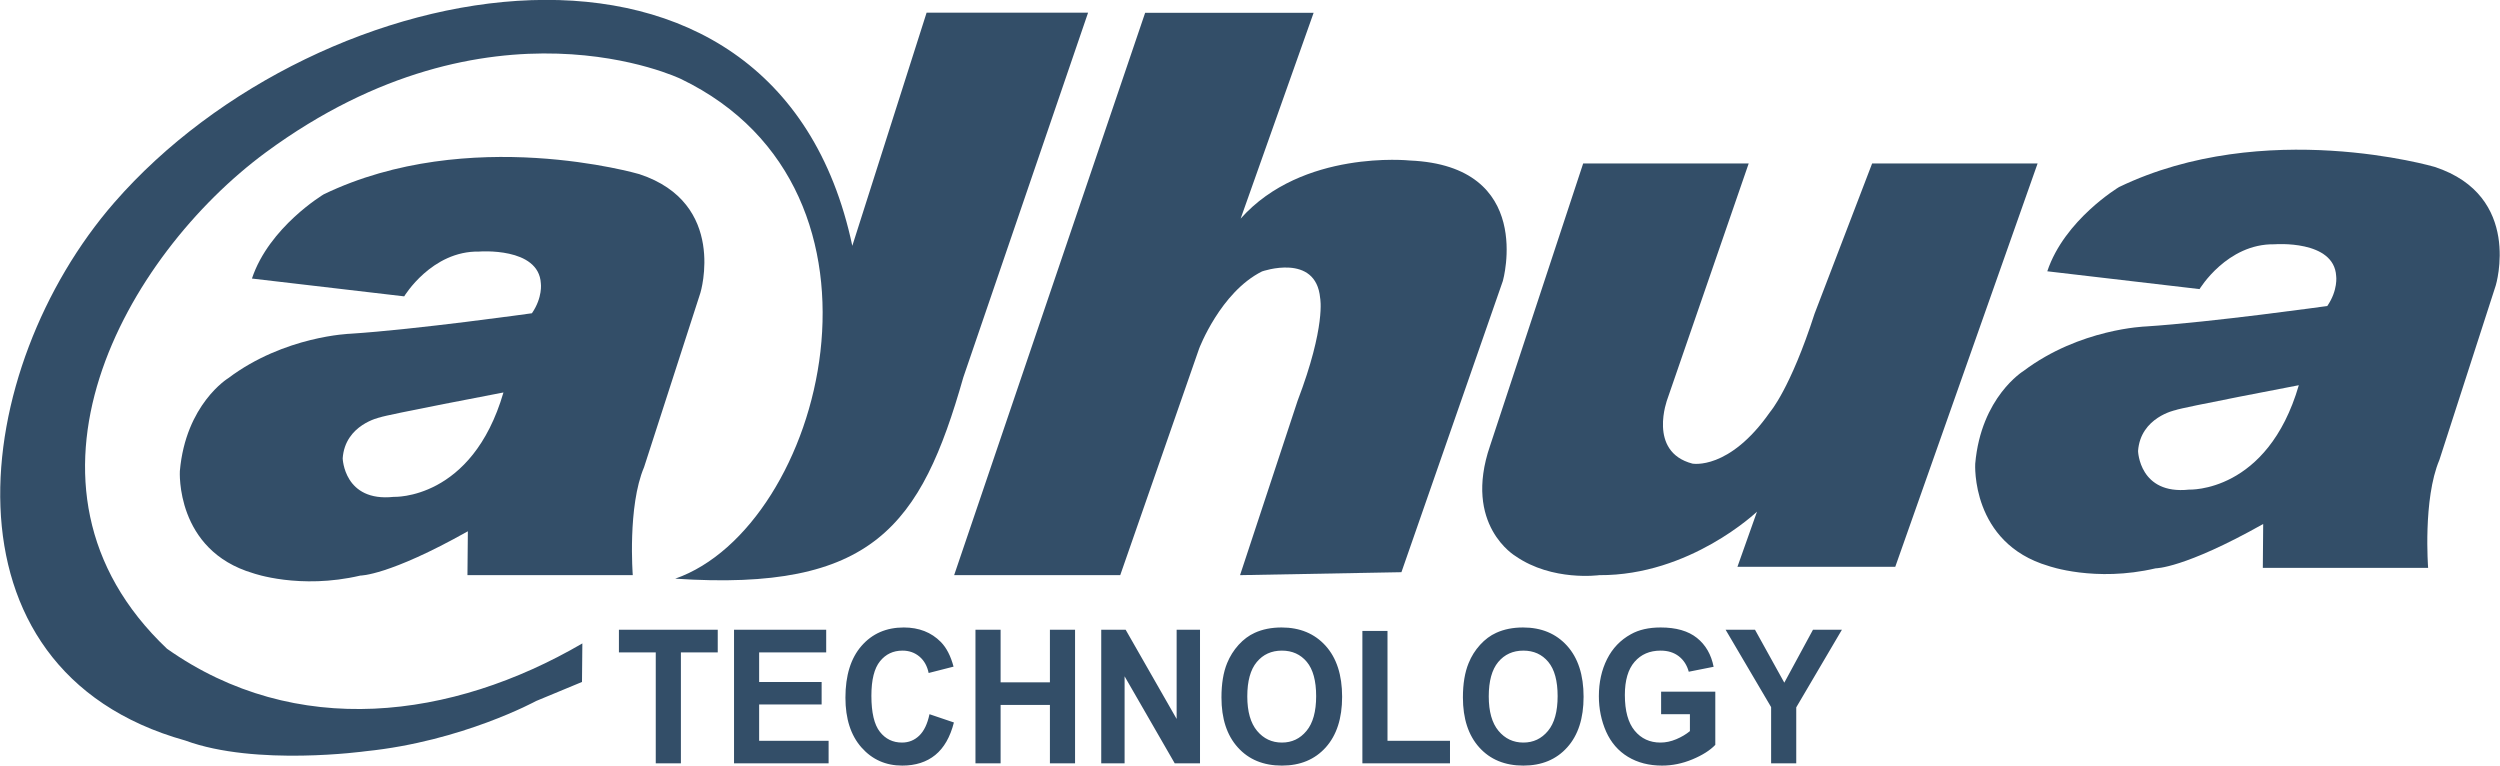 <svg width="8959" height="2744" viewBox="0 0 8959 2744" fill="none" xmlns="http://www.w3.org/2000/svg">
<g clip-path="url(#clip0_20_1444)">
<path fill-rule="evenodd" clip-rule="evenodd" d="M2440.07 2735.43V2337.93H2572.1V2256.77H2217.97V2337.93H2349.98V2735.43H2440.07ZM2969.39 2735.43V2654.75H2720.45V2524.41H2944.39V2444.13H2720.45V2337.93H2960.76V2256.77H2630.47V2735.43H2969.39ZM3293.91 2636.5C3276.71 2652.94 3256.14 2661.06 3232.28 2661.06C3199.81 2661.06 3173.28 2648.29 3153.2 2622.61C3132.91 2596.91 3122.71 2553.8 3122.71 2493.38C3122.72 2436.21 3133 2394.96 3153.59 2369.64C3174.09 2344.2 3200.91 2331.57 3234.03 2331.57C3257.79 2331.57 3278.17 2338.69 3295.05 2353.03C3311.9 2367.34 3322.77 2386.85 3327.91 2411.74L3417.14 2388.94C3406.93 2350.71 3391.84 2321.27 3371.57 2300.59C3337.4 2265.93 3293.09 2248.61 3238.76 2248.61C3176.12 2248.61 3125.67 2270.62 3087.27 2314.7C3048.83 2358.78 3029.68 2420.65 3029.68 2500.16C3029.69 2575.64 3048.79 2635.06 3087.02 2678.43C3125.29 2721.86 3174.09 2743.6 3233.21 2743.6C3281.03 2743.6 3320.51 2730.92 3351.65 2705.61C3382.8 2680.14 3405.09 2641.38 3418.41 2589.05L3330.9 2559.4C3323.52 2594.43 3311.2 2620.04 3293.91 2636.5ZM3585.77 2735.43V2526.21H3762.47V2735.43H3852.57V2256.77H3762.47V2445.09H3585.77V2256.77H3495.68V2735.43H3585.77ZM4030.09 2735.43V2423.63L4209.74 2735.43H4300.35V2256.77H4216.59V2576.4L4033.92 2256.77H3946.4V2735.43H4030.09ZM4435.84 2678.43C4474.79 2721.86 4527.55 2743.6 4593.83 2743.6C4659.52 2743.6 4711.91 2721.86 4751.07 2678.23C4790.1 2634.57 4809.62 2574.2 4809.62 2497.04C4809.62 2419.01 4789.96 2358.01 4750.4 2314.15C4710.86 2270.49 4658.23 2248.61 4592.62 2248.61C4556.37 2248.61 4524.24 2255.02 4496.49 2267.76C4475.6 2277.19 4456.31 2291.55 4438.69 2310.82C4421.2 2330.17 4407.48 2351.99 4397.57 2376.22C4383.91 2409.39 4377.23 2450.42 4377.23 2499.34C4377.23 2575.29 4396.62 2635.06 4435.84 2678.43ZM4503.83 2372.37C4526.44 2345.19 4556.44 2331.57 4593.83 2331.57C4630.84 2331.57 4660.64 2344.97 4683.1 2371.9C4705.4 2398.7 4716.57 2439.77 4716.57 2494.74C4716.57 2550.04 4705.02 2591.66 4681.91 2619.36C4658.92 2647.23 4629.53 2661.06 4593.83 2661.06C4557.91 2661.06 4528.17 2647.14 4504.83 2619.11C4481.59 2591.18 4469.79 2550.04 4469.79 2495.67C4469.79 2440.7 4481.09 2399.57 4503.83 2372.37ZM5196.2 2735.43V2654.75H4972.23V2260.9H4882.23V2735.43H5196.2ZM5301.07 2678.43C5340.2 2721.86 5392.91 2743.6 5459.1 2743.6C5524.79 2743.6 5577.2 2721.86 5616.28 2678.23C5655.52 2634.57 5674.93 2574.2 5674.93 2497.04C5674.95 2419.01 5655.26 2358.01 5615.73 2314.15C5576.19 2270.49 5523.65 2248.61 5457.91 2248.61C5421.65 2248.61 5389.68 2255.02 5361.91 2267.76C5340.91 2277.19 5321.64 2291.55 5304.05 2310.82C5286.51 2330.17 5272.74 2351.99 5263.02 2376.22C5249.35 2409.39 5242.48 2450.42 5242.48 2499.34C5242.48 2575.29 5262.05 2635.06 5301.07 2678.43ZM5369.05 2372.37C5391.65 2345.19 5421.86 2331.57 5459.1 2331.57C5496.24 2331.57 5526 2344.97 5548.38 2371.9C5570.76 2398.7 5581.9 2439.77 5581.9 2494.74C5581.9 2550.04 5570.36 2591.66 5547.29 2619.36C5524.15 2647.23 5494.86 2661.06 5459.1 2661.06C5423.19 2661.06 5393.49 2647.14 5370.05 2619.11C5346.77 2591.18 5335.1 2550.04 5335.1 2495.67C5335.1 2440.7 5346.43 2399.57 5369.05 2372.37ZM6055.96 2559.4V2620.04C6042.38 2631.32 6026.08 2640.99 6007.24 2649C5988.09 2657.06 5969.23 2661.06 5950.24 2661.06C5912.36 2661.06 5881.52 2646.92 5858.04 2618.52C5834.55 2590.1 5822.85 2547.48 5822.85 2490.63C5822.85 2438.09 5834.47 2398.43 5857.65 2371.73C5880.9 2344.84 5911.97 2331.57 5951.05 2331.57C5977.16 2331.57 5998.84 2338.38 6016.15 2351.77C6033.72 2365.34 6045.49 2383.84 6051.83 2407.2L6140.93 2389.51C6132.24 2345.41 6112.28 2310.91 6081.12 2286.01C6049.83 2261.06 6006.63 2248.61 5951.05 2248.61C5908.6 2248.61 5873.08 2256.66 5844.51 2272.79C5807.04 2293.43 5778.59 2323.15 5759.12 2361.86C5739.6 2400.69 5729.72 2444.99 5729.72 2494.74C5729.73 2540.65 5738.56 2583.06 5755.81 2622.13C5773.38 2661.17 5799.31 2691.22 5834.04 2712.18C5868.76 2733.13 5909.49 2743.6 5956.24 2743.6C5992.76 2743.6 6028.88 2736.19 6064.81 2721.29C6100.51 2706.41 6127.97 2689.12 6146.95 2669.29V2478.76H5952.77V2559.4H6055.96ZM6437.04 2735.43V2534.91L6600.64 2256.77H6496.97L6394.23 2446.43L6289.23 2256.77H6183.91L6346.97 2533.95V2735.43H6437.04Z" fill="#334E68"/>
<path fill-rule="evenodd" clip-rule="evenodd" d="M1410.91 1780.56C1232.34 1799.76 1228.07 1642.43 1228.07 1642.43C1236.5 1521.22 1361.97 1495.67 1361.97 1495.67C1381.12 1487.22 1804.16 1406.44 1804.16 1406.44C1691.5 1793.33 1410.91 1780.56 1410.91 1780.56ZM2291.02 624.042C2291.02 624.042 1680.86 445.495 1160.07 696.386C1160.07 696.386 964.442 813.255 902.859 998.188L1448.47 1062.03C1448.47 1062.03 1546.96 898.281 1717 901.531C1717 901.531 1930.67 884.469 1938.17 1015.24C1938.19 1015.24 1945.59 1065.2 1906.21 1122.59C1906.21 1122.59 1489.53 1181.05 1255.7 1195.95C1255.7 1195.95 1019.67 1203.35 817.698 1355.38C817.698 1355.38 665.469 1448.27 644.51 1688.15C644.51 1688.15 627.739 1971.89 907.036 2054.14C907.036 2054.14 1073.64 2113.65 1291.51 2062.61C1291.51 2062.6 1391.8 2064.01 1676.6 1903.89L1675.17 2061.11H2267.61C2267.61 2061.11 2248.4 1814.55 2308.05 1674.27L2510.02 1049.2C2510.02 1049.2 2607.77 728.266 2291.02 624.042Z" fill="#334E68"/>
<path fill-rule="evenodd" clip-rule="evenodd" d="M7844.63 1754.57C7666.23 1773.7 7661.96 1616.36 7661.96 1616.36C7670.39 1495.16 7796 1469.72 7796 1469.72C7815.02 1461.17 8238.04 1380.44 8238.04 1380.44C8125.39 1767.28 7844.63 1754.57 7844.63 1754.57ZM8724.79 598.068C8724.79 598.068 8114.67 419.479 7593.83 670.292C7593.84 670.292 7398.31 787.24 7336.65 972.188L7882.28 1036.03C7882.28 1036.03 7980.76 872.281 8150.9 875.438C8150.91 875.438 8364.56 858.495 8371.9 989.214C8371.9 989.214 8379.31 1039.17 8340.12 1096.59C8340.12 1096.59 7923.36 1155 7689.64 1169.91C7689.64 1169.91 7453.56 1177.31 7251.6 1329.32C7251.6 1329.32 7099.24 1422.21 7078.4 1662.01C7078.4 1662.01 7061.69 1945.82 7340.84 2028.09C7340.85 2028.09 7507.43 2087.61 7725.31 2036.59C7725.31 2036.59 7825.6 2037.96 8110.36 1877.79L8109.04 2035.11H8701.44C8701.44 2035.11 8682.29 1788.56 8741.77 1648.29L8943.72 1023.17C8943.72 1023.17 9041.6 702.172 8724.79 598.068Z" fill="#334E68"/>
<path fill-rule="evenodd" clip-rule="evenodd" d="M3419.27 2061.11H4014.47L4297.23 1249.1C4297.23 1249.1 4373.72 1047.09 4522.51 972.708C4522.51 972.708 4715.97 904.64 4730.92 1068.37C4730.92 1068.37 4752.17 1168.25 4650.1 1436.15L4443.85 2061.11L5022.15 2050.52L5385.67 1006.69C5385.67 1006.69 5502.52 594.291 5051.79 575.161C5051.79 575.161 4667.1 534.718 4445.98 783.479L4707.51 45.802H4103.77L3419.27 2061.11Z" fill="#334E68"/>
<path fill-rule="evenodd" clip-rule="evenodd" d="M5673.48 585.693H6266.65L5975.45 1429.69C5975.45 1429.69 5903.15 1618.86 6064.81 1661.38C6064.81 1661.38 6196.47 1686.88 6343.17 1476.47C6343.17 1476.47 6415.44 1394.49 6502.76 1124L6709 585.693H7301.97L6791.83 2031.3H6226.24L6296.39 1833.53C6296.39 1833.53 6056.19 2063.21 5731 2061.11C5731.02 2061.11 5563.03 2084.43 5431.17 1992.99C5431.17 1992.99 5241.98 1882.46 5339.76 1597.59L5673.48 585.693Z" fill="#334E68"/>
<path fill-rule="evenodd" clip-rule="evenodd" d="M2086.95 2305.75L2085.62 2443.89L1921.08 2512.18C1921.08 2512.18 1656.33 2656.68 1311.05 2692.03C1311.05 2692.03 917.088 2746.98 664.13 2653.8C-246.636 2399.04 -106.927 1319.04 409.531 725.974C1143.26 -116.588 2779.56 -417.573 3054.33 880.958L3320.59 45.333H3899.26L3452.16 1352.27C3300.33 1885.77 3127.27 2120.85 2419.64 2073.72C2948.73 1889.65 3271.72 683.651 2440.15 282.948C2440.15 282.948 1758.51 -46.453 953.245 545.547C452.219 914.573 -18.594 1740.14 598.479 2324.84C1060.02 2650.42 1619.49 2578.28 2086.95 2305.75Z" fill="#334E68"/>
</g>
<defs>
<clipPath id="clip0_20_1444">
<rect width="8958.67" height="2744" fill="white"/>
</clipPath>
</defs>
</svg>
